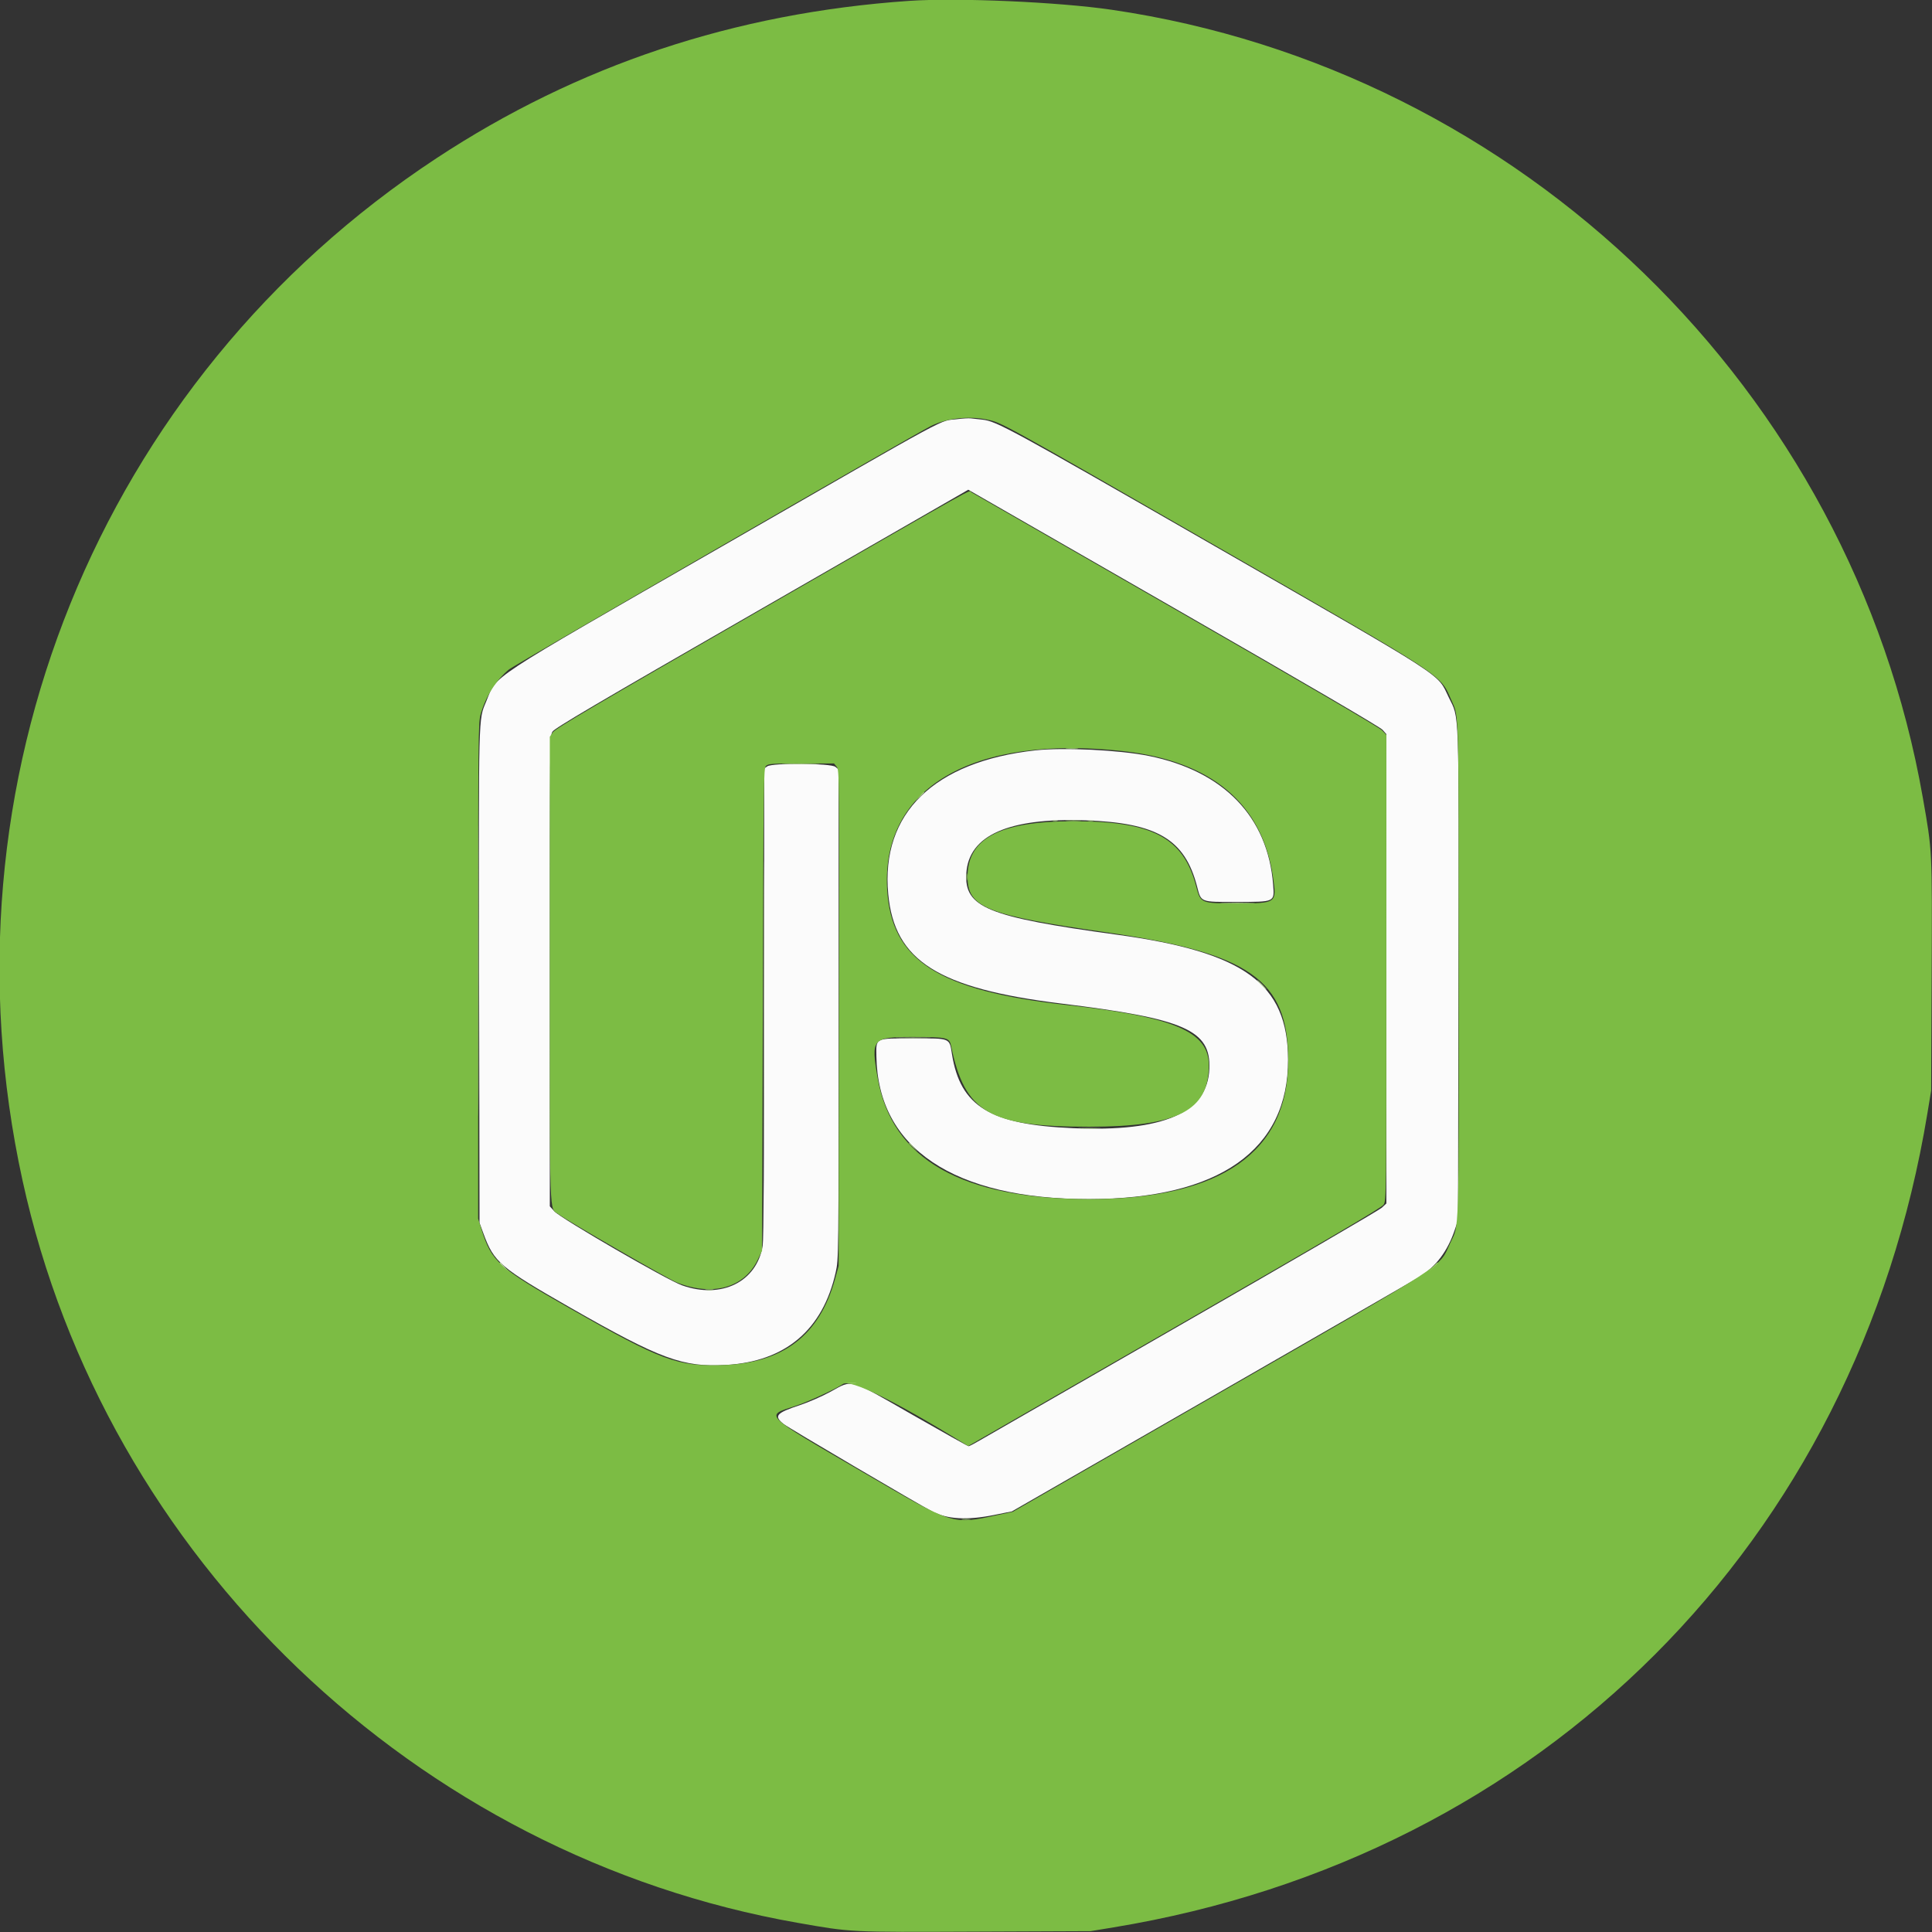 <svg id="svg" version="1.1" xmlns="http://www.w3.org/2000/svg" xmlns:xlink="http://www.w3.org/1999/xlink" width="400" height="400" viewBox="0, 0, 400,400"><rect x="0" y="0" width="400" height="400" fill="#333333" stroke="none"/><g id="svgg"><path id="path0" d="M198.317 86.766 C 194.124 87.308,199.028 84.660,149.276 113.250 C 99.837 141.661,103.012 139.569,100.635 145.301 C 99.049 149.128,99.101 147.056,99.194 202.017 L 99.280 253.170 100.095 255.394 C 102.278 261.350,103.544 262.427,118.156 270.777 C 136.749 281.402,141.375 283.104,150.288 282.599 C 162.596 281.902,170.355 275.350,173.020 263.404 C 173.630 260.667,173.631 260.579,173.631 209.989 L 173.631 159.315 172.951 158.764 C 172.012 158.004,159.919 157.916,158.854 158.662 L 158.213 159.110 158.211 207.581 C 158.210 239.754,158.108 256.673,157.909 257.899 C 156.691 265.406,149.357 269.014,141.206 266.117 C 138.037 264.991,116.150 252.298,114.769 250.786 L 113.833 249.760 113.833 201.067 C 113.833 153.461,113.845 152.353,114.389 151.475 C 114.834 150.757,123.360 145.739,156.802 126.513 C 179.823 113.278,199.065 102.212,199.561 101.921 L 200.463 101.392 242.955 125.793 C 270.071 141.364,285.733 150.519,286.239 151.094 L 287.032 151.996 287.032 200.581 L 287.032 249.166 286.095 250.045 C 285.580 250.528,267.133 261.275,245.101 273.926 C 223.069 286.578,204.092 297.490,202.930 298.176 C 201.768 298.862,200.694 299.424,200.545 299.424 C 200.395 299.424,195.176 296.506,188.946 292.939 C 175.494 285.239,176.664 285.567,171.917 288.163 C 170.200 289.102,167.354 290.345,165.594 290.926 C 160.685 292.543,160.150 293.168,162.248 294.834 C 163.204 295.594,190.500 311.651,193.025 312.938 C 196.192 314.554,200.216 314.782,205.786 313.663 L 209.501 312.916 250.644 289.287 C 273.272 276.292,292.718 265.082,293.857 264.377 C 297.311 262.238,299.723 259.031,301.199 254.611 L 301.873 252.594 301.953 202.017 C 302.043 145.321,302.170 148.952,299.947 144.380 C 297.455 139.256,300.437 141.182,251.414 113.027 C 208.847 88.579,206.328 87.209,203.360 86.880 C 202.542 86.789,201.484 86.673,201.009 86.622 C 200.533 86.572,199.322 86.636,198.317 86.766 M214.409 155.351 C 193.353 157.675,182.343 168.406,183.898 185.089 C 185.190 198.937,194.204 204.642,219.741 207.775 C 245.344 210.916,250.707 213.282,250.385 221.293 C 250.019 230.397,240.882 234.379,222.190 233.580 C 204.996 232.846,198.841 229.093,197.097 218.282 C 196.542 214.845,196.885 214.986,189.094 214.986 C 181.059 214.986,181.391 214.823,181.450 218.724 C 181.733 237.707,197.514 248.286,225.504 248.257 C 252.358 248.229,266.779 238.089,266.676 219.308 C 266.590 203.640,257.652 197.130,231.268 193.521 C 204.417 189.848,199.616 187.888,200.067 180.786 C 200.566 172.934,208.825 169.276,224.784 169.841 C 239.557 170.363,245.310 173.772,247.833 183.500 C 248.703 186.854,248.428 186.745,256.012 186.734 C 264.027 186.722,263.867 186.797,263.588 183.177 C 262.507 169.117,253.361 159.647,237.824 156.503 C 231.806 155.285,220.187 154.713,214.409 155.351 " stroke="none" fill="#fbfbfb" fill-rule="evenodd"></path><path id="path1" d="M188.184 0.184 C 152.101 2.680,119.612 13.501,90.346 32.773 C 20.472 78.783,-13.306 162.198,4.658 244.378 C 21.763 322.623,86.102 384.247,165.156 398.101 C 176.428 400.076,175.598 400.035,201.904 399.924 L 225.793 399.824 230.548 399.040 C 319.314 384.409,384.409 319.314,399.040 230.548 L 399.824 225.793 399.924 201.904 C 400.035 175.598,400.076 176.428,398.101 165.156 C 383.324 80.834,314.972 14.443,230.151 2.020 C 219.132 0.407,198.203 -0.509,188.184 0.184 M204.442 86.887 C 207.415 87.517,206.764 87.157,252.298 113.343 C 300.161 140.868,298.076 139.496,300.552 145.101 C 302.071 148.540,302.008 146.127,302.013 201.020 C 302.018 257.130,302.136 253.315,300.262 257.342 C 297.812 262.604,300.948 260.568,251.883 288.756 L 209.675 313.005 206.494 313.681 C 197.061 315.687,197.554 315.844,178.674 304.825 C 157.569 292.507,158.264 293.196,164.774 291.052 C 167.317 290.214,173.071 287.556,174.488 286.565 C 176.031 285.485,185.180 289.966,199.575 298.852 L 200.446 299.390 243.173 274.831 C 275.323 256.351,286.039 250.060,286.463 249.415 C 287.018 248.574,287.028 247.735,287.030 200.356 L 287.032 152.153 286.095 151.181 C 285.518 150.582,269.134 141.008,243.382 126.221 C 220.405 113.028,201.383 102.094,201.112 101.925 C 200.458 101.517,204.728 99.132,157.205 126.454 C 123.880 145.613,114.995 150.841,114.481 151.590 L 113.833 152.535 113.833 200.777 C 113.833 253.960,113.690 249.940,115.634 251.389 C 117.543 252.813,138.302 264.791,140.122 265.519 C 147.521 268.480,154.100 266.630,156.885 260.807 L 157.781 258.934 157.925 209.016 C 158.062 161.588,158.095 159.073,158.584 158.584 C 159.049 158.119,159.754 158.069,165.886 158.069 L 172.673 158.069 173.230 158.757 C 173.777 159.432,173.786 160.408,173.709 210.774 L 173.631 262.104 172.873 264.845 C 169.660 276.455,162.137 282.224,149.679 282.630 C 140.225 282.939,137.024 281.752,117.926 270.857 C 103.124 262.412,101.765 261.192,99.666 254.467 L 98.991 252.305 98.991 201.009 C 98.991 152.257,99.017 149.620,99.516 147.862 C 100.557 144.195,102.723 140.779,105.397 138.588 C 106.469 137.711,189.324 89.913,192.751 88.196 C 195.962 86.587,200.581 86.070,204.442 86.887 M232.555 155.516 C 250.800 157.539,261.331 166.377,263.554 181.531 C 264.358 187.018,264.339 187.032,256.152 187.031 C 248.543 187.031,248.582 187.047,247.642 183.469 C 245.000 173.406,238.611 170.026,222.247 170.031 C 206.685 170.035,200.000 173.716,200.332 182.098 C 200.562 187.907,204.880 189.570,228.507 192.947 C 258.814 197.279,266.702 202.781,266.712 219.597 C 266.722 238.536,252.801 248.255,225.648 248.267 C 199.117 248.278,184.642 240.020,181.708 223.197 C 180.283 215.028,180.569 214.696,189.016 214.702 C 196.158 214.707,196.556 214.801,196.922 216.578 C 199.757 230.350,204.783 233.287,225.504 233.278 C 243.795 233.269,250.240 229.973,250.278 220.605 C 250.306 213.591,243.166 210.547,220.893 208.079 C 194.167 205.117,184.451 198.828,183.662 183.983 C 182.550 163.042,201.408 152.062,232.555 155.516 " stroke="none" fill="#7cbc44" fill-rule="evenodd"></path><path id="path2" d="M98.988 201.009 C 98.988 227.795,99.022 238.711,99.063 225.265 C 99.105 211.820,99.105 189.903,99.063 176.562 C 99.022 163.221,98.988 174.222,98.988 201.009 M158.066 208.357 C 158.066 235.065,158.100 245.991,158.141 232.637 C 158.183 219.283,158.183 197.432,158.141 184.078 C 158.100 170.724,158.066 181.650,158.066 208.357 M217.939 169.939 C 218.217 170.012,218.671 170.012,218.948 169.939 C 219.226 169.867,218.999 169.807,218.444 169.807 C 217.889 169.807,217.662 169.867,217.939 169.939 M225.292 169.944 C 225.650 170.013,226.169 170.011,226.444 169.939 C 226.720 169.867,226.427 169.810,225.793 169.813 C 225.159 169.817,224.933 169.876,225.292 169.944 M253.242 186.958 C 254.867 187.010,257.525 187.010,259.150 186.958 C 260.774 186.907,259.445 186.865,256.196 186.865 C 252.947 186.865,251.617 186.907,253.242 186.958 M261.095 203.890 C 261.633 204.445,262.138 204.899,262.217 204.899 C 262.296 204.899,261.921 204.445,261.383 203.890 C 260.846 203.336,260.341 202.882,260.262 202.882 C 260.182 202.882,260.557 203.336,261.095 203.890 M186.095 214.912 C 187.720 214.964,190.378 214.964,192.003 214.912 C 193.628 214.861,192.298 214.819,189.049 214.819 C 185.800 214.819,184.470 214.861,186.095 214.912 M223.715 233.643 C 224.792 233.699,226.478 233.699,227.462 233.642 C 228.446 233.586,227.565 233.541,225.504 233.541 C 223.444 233.542,222.639 233.588,223.715 233.643 M103.458 261.473 C 103.458 261.523,103.880 261.945,104.395 262.410 L 105.331 263.256 104.485 262.320 C 103.696 261.447,103.458 261.251,103.458 261.473 " stroke="none" fill="#bcdc9c" fill-rule="evenodd"></path><path id="path3" d="M190.328 164.914 L 189.481 165.850 190.418 165.004 C 190.933 164.538,191.354 164.117,191.354 164.067 C 191.354 163.844,191.117 164.041,190.328 164.914 M188.184 236.690 C 188.184 236.739,188.606 237.161,189.121 237.626 L 190.058 238.473 189.211 237.536 C 188.422 236.663,188.184 236.467,188.184 236.690 " stroke="none" fill="#acd186" fill-rule="evenodd"></path><path id="path4" d="M220.821 154.965 C 221.416 155.027,222.388 155.027,222.983 154.965 C 223.577 154.903,223.091 154.852,221.902 154.852 C 220.713 154.852,220.227 154.903,220.821 154.965 M162.592 158.140 C 164.287 158.191,167.140 158.191,168.932 158.140 C 170.724 158.090,169.337 158.048,165.850 158.048 C 162.363 158.048,160.897 158.089,162.592 158.140 M220.821 169.952 C 221.574 170.012,222.806 170.012,223.559 169.952 C 224.312 169.893,223.696 169.845,222.190 169.845 C 220.684 169.845,220.068 169.893,220.821 169.952 M200.078 181.556 C 200.078 182.269,200.135 182.561,200.203 182.205 C 200.272 181.848,200.272 181.264,200.203 180.908 C 200.135 180.551,200.078 180.843,200.078 181.556 M296.668 262.320 L 295.821 263.256 296.758 262.410 C 297.631 261.621,297.827 261.383,297.604 261.383 C 297.555 261.383,297.133 261.805,296.668 262.320 M146.186 267.066 C 146.624 267.132,147.272 267.130,147.626 267.062 C 147.981 266.993,147.622 266.939,146.830 266.941 C 146.037 266.943,145.747 266.999,146.186 267.066 M175.576 286.374 C 176.012 286.440,176.726 286.440,177.161 286.374 C 177.597 286.308,177.241 286.254,176.369 286.254 C 175.497 286.254,175.140 286.308,175.576 286.374 M199.207 314.616 C 199.643 314.682,200.357 314.682,200.793 314.616 C 201.228 314.550,200.872 314.496,200.000 314.496 C 199.128 314.496,198.772 314.550,199.207 314.616 " stroke="none" fill="#99cc69" fill-rule="evenodd"></path></g></svg>